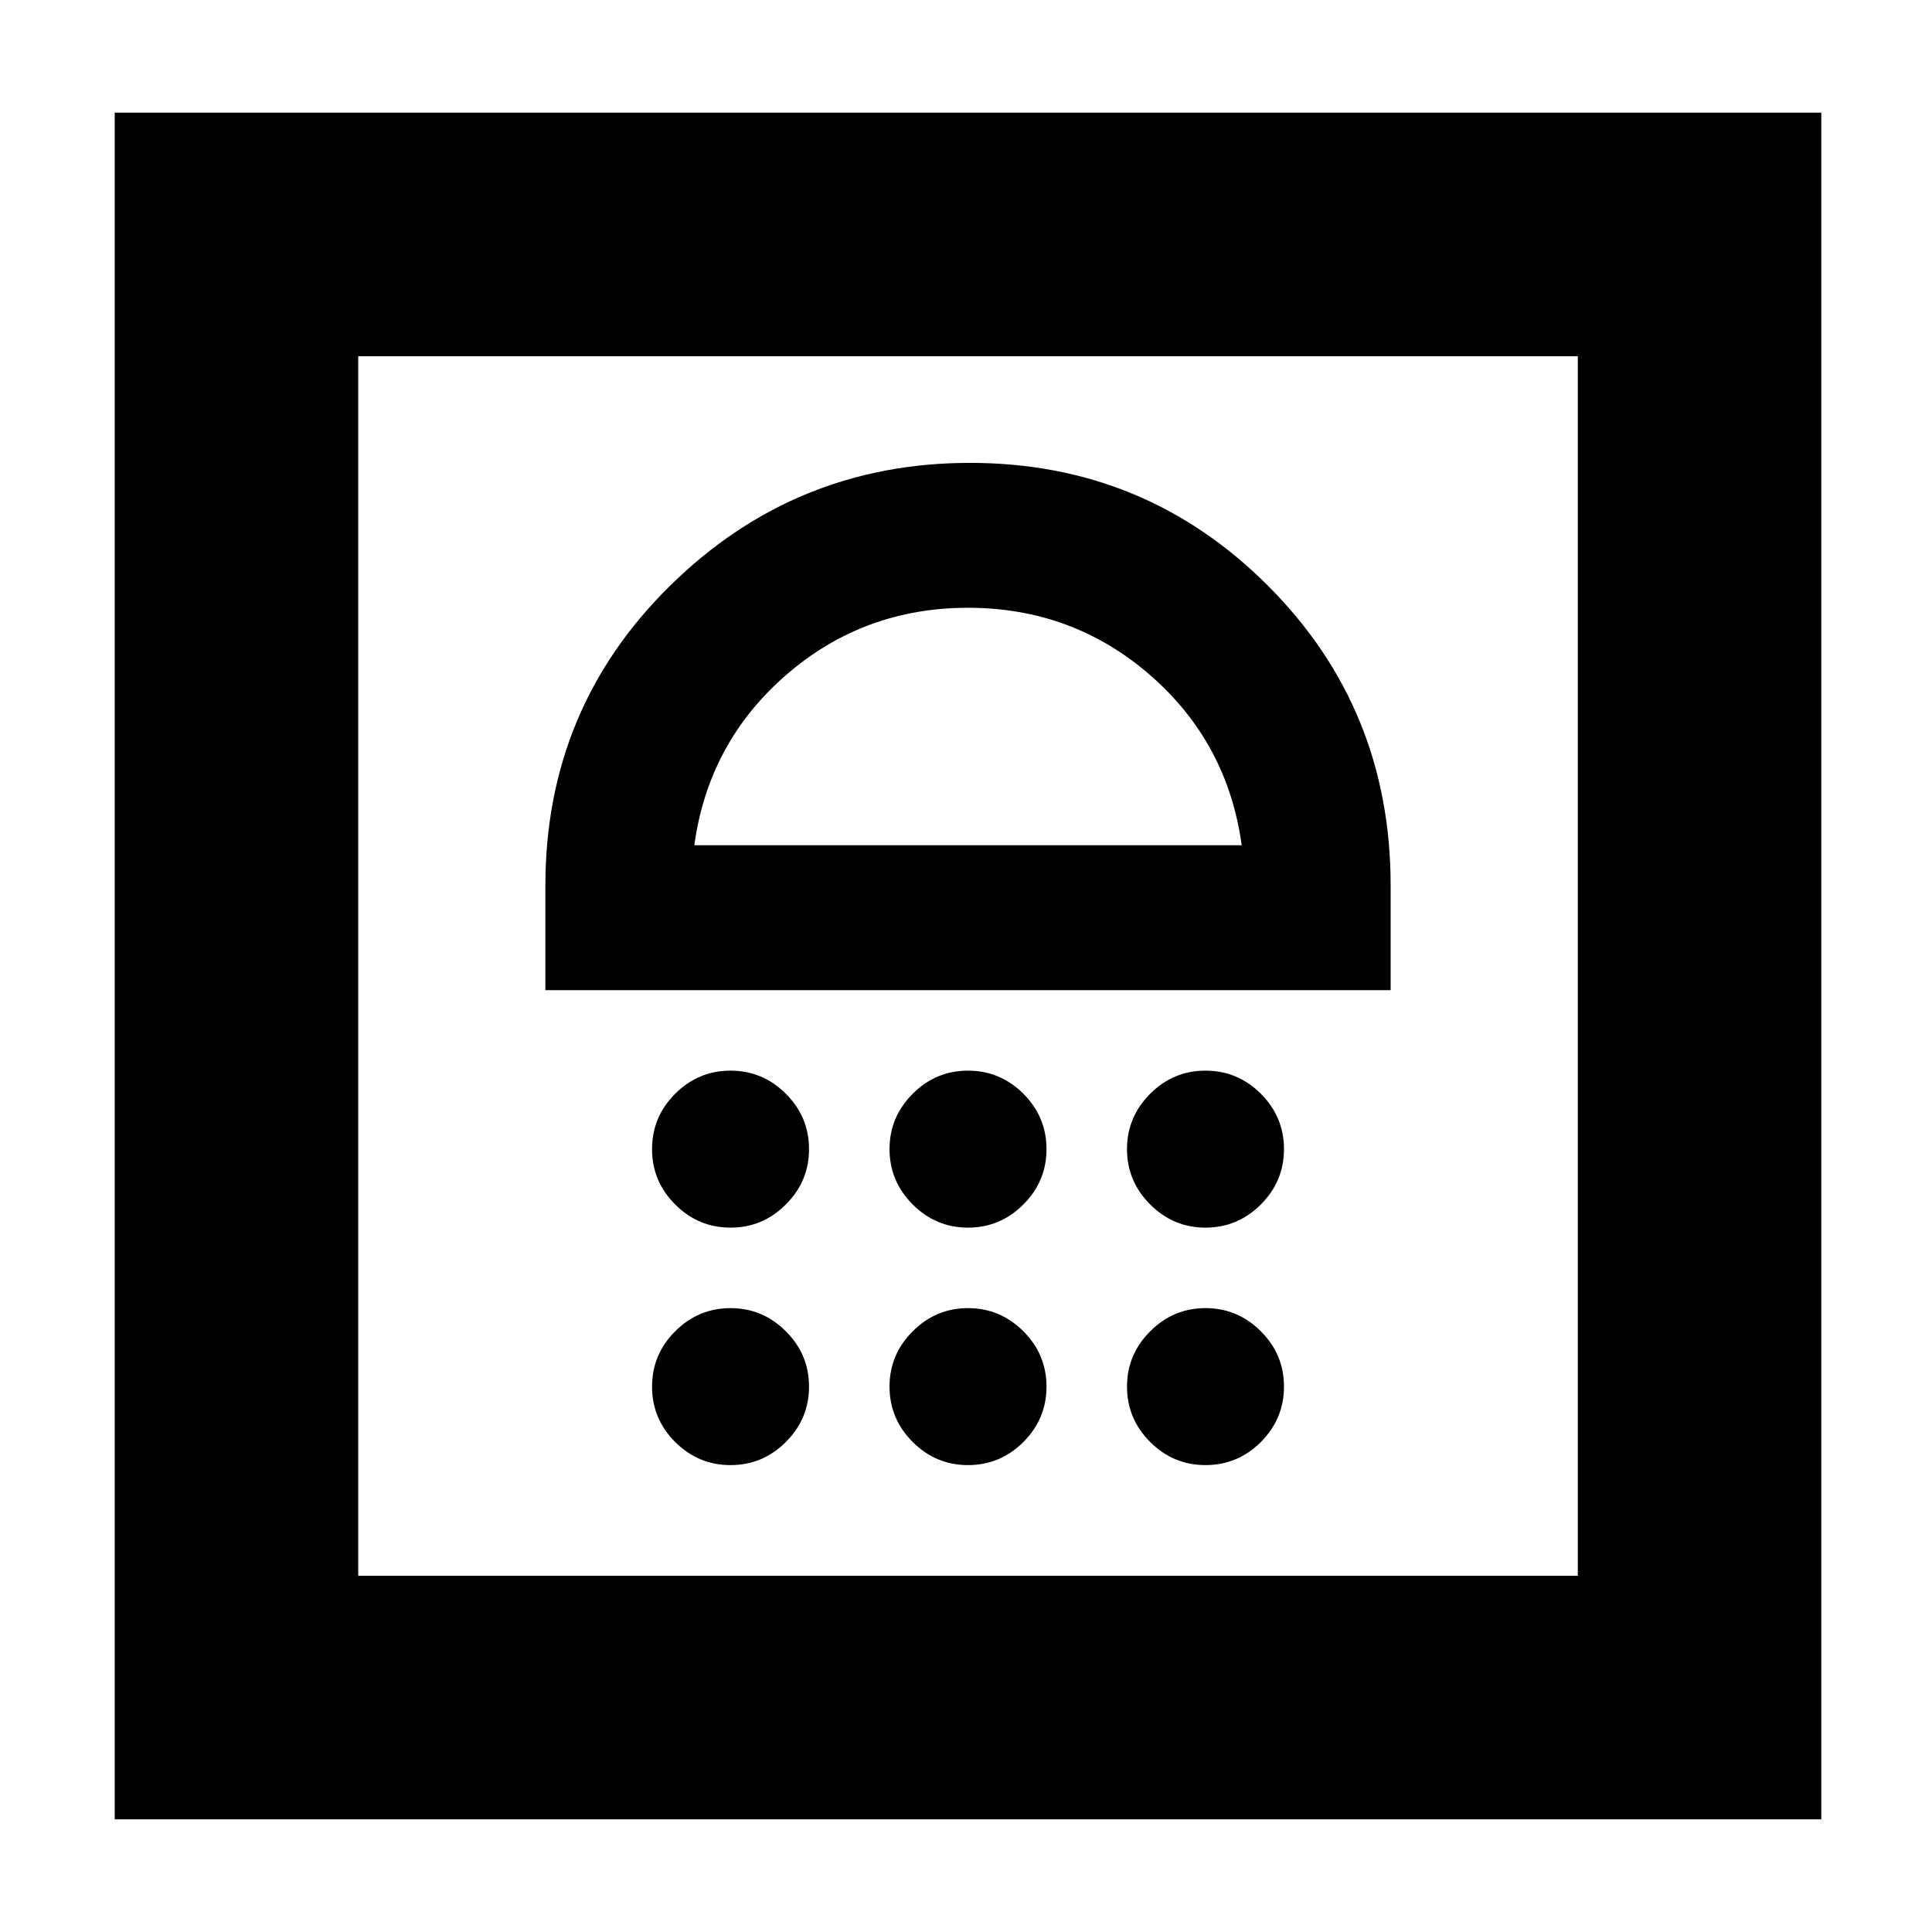 <svg xmlns="http://www.w3.org/2000/svg" height="24" width="24"><path d="M1.425 22.6V1.4H22.625V22.6ZM4.45 19.575H19.6V4.425H4.45ZM9.075 18.2Q9.475 18.2 9.762 17.913Q10.05 17.625 10.05 17.225Q10.05 16.825 9.762 16.538Q9.475 16.25 9.075 16.25Q8.675 16.25 8.387 16.538Q8.1 16.825 8.1 17.225Q8.1 17.625 8.387 17.913Q8.675 18.2 9.075 18.2ZM12.025 18.2Q12.425 18.2 12.713 17.913Q13 17.625 13 17.225Q13 16.825 12.713 16.538Q12.425 16.25 12.025 16.25Q11.625 16.25 11.338 16.538Q11.05 16.825 11.05 17.225Q11.05 17.625 11.338 17.913Q11.625 18.2 12.025 18.2ZM14.975 18.2Q15.375 18.2 15.663 17.913Q15.95 17.625 15.95 17.225Q15.95 16.825 15.663 16.538Q15.375 16.25 14.975 16.25Q14.575 16.25 14.288 16.538Q14 16.825 14 17.225Q14 17.625 14.288 17.913Q14.575 18.2 14.975 18.2ZM9.075 15.25Q9.475 15.25 9.762 14.962Q10.05 14.675 10.05 14.275Q10.05 13.875 9.762 13.587Q9.475 13.3 9.075 13.3Q8.675 13.3 8.387 13.587Q8.1 13.875 8.1 14.275Q8.1 14.675 8.387 14.962Q8.675 15.25 9.075 15.25ZM12.025 15.25Q12.425 15.25 12.713 14.962Q13 14.675 13 14.275Q13 13.875 12.713 13.587Q12.425 13.3 12.025 13.3Q11.625 13.3 11.338 13.587Q11.05 13.875 11.05 14.275Q11.05 14.675 11.338 14.962Q11.625 15.25 12.025 15.25ZM14.975 15.25Q15.375 15.25 15.663 14.962Q15.95 14.675 15.95 14.275Q15.95 13.875 15.663 13.587Q15.375 13.3 14.975 13.3Q14.575 13.3 14.288 13.587Q14 13.875 14 14.275Q14 14.675 14.288 14.962Q14.575 15.25 14.975 15.25ZM6.775 12.3H17.275V11Q17.275 8.8 15.75 7.275Q14.225 5.75 12.05 5.75Q9.875 5.75 8.325 7.275Q6.775 8.8 6.775 11ZM8.625 10.5Q8.8 9.225 9.763 8.387Q10.725 7.55 12.025 7.55Q13.325 7.55 14.288 8.387Q15.25 9.225 15.425 10.5ZM12.025 7.55Q12.025 7.55 12.025 7.55Q12.025 7.55 12.025 7.55Q12.025 7.55 12.025 7.55Q12.025 7.55 12.025 7.55ZM4.45 4.425H19.6Z"/></svg>